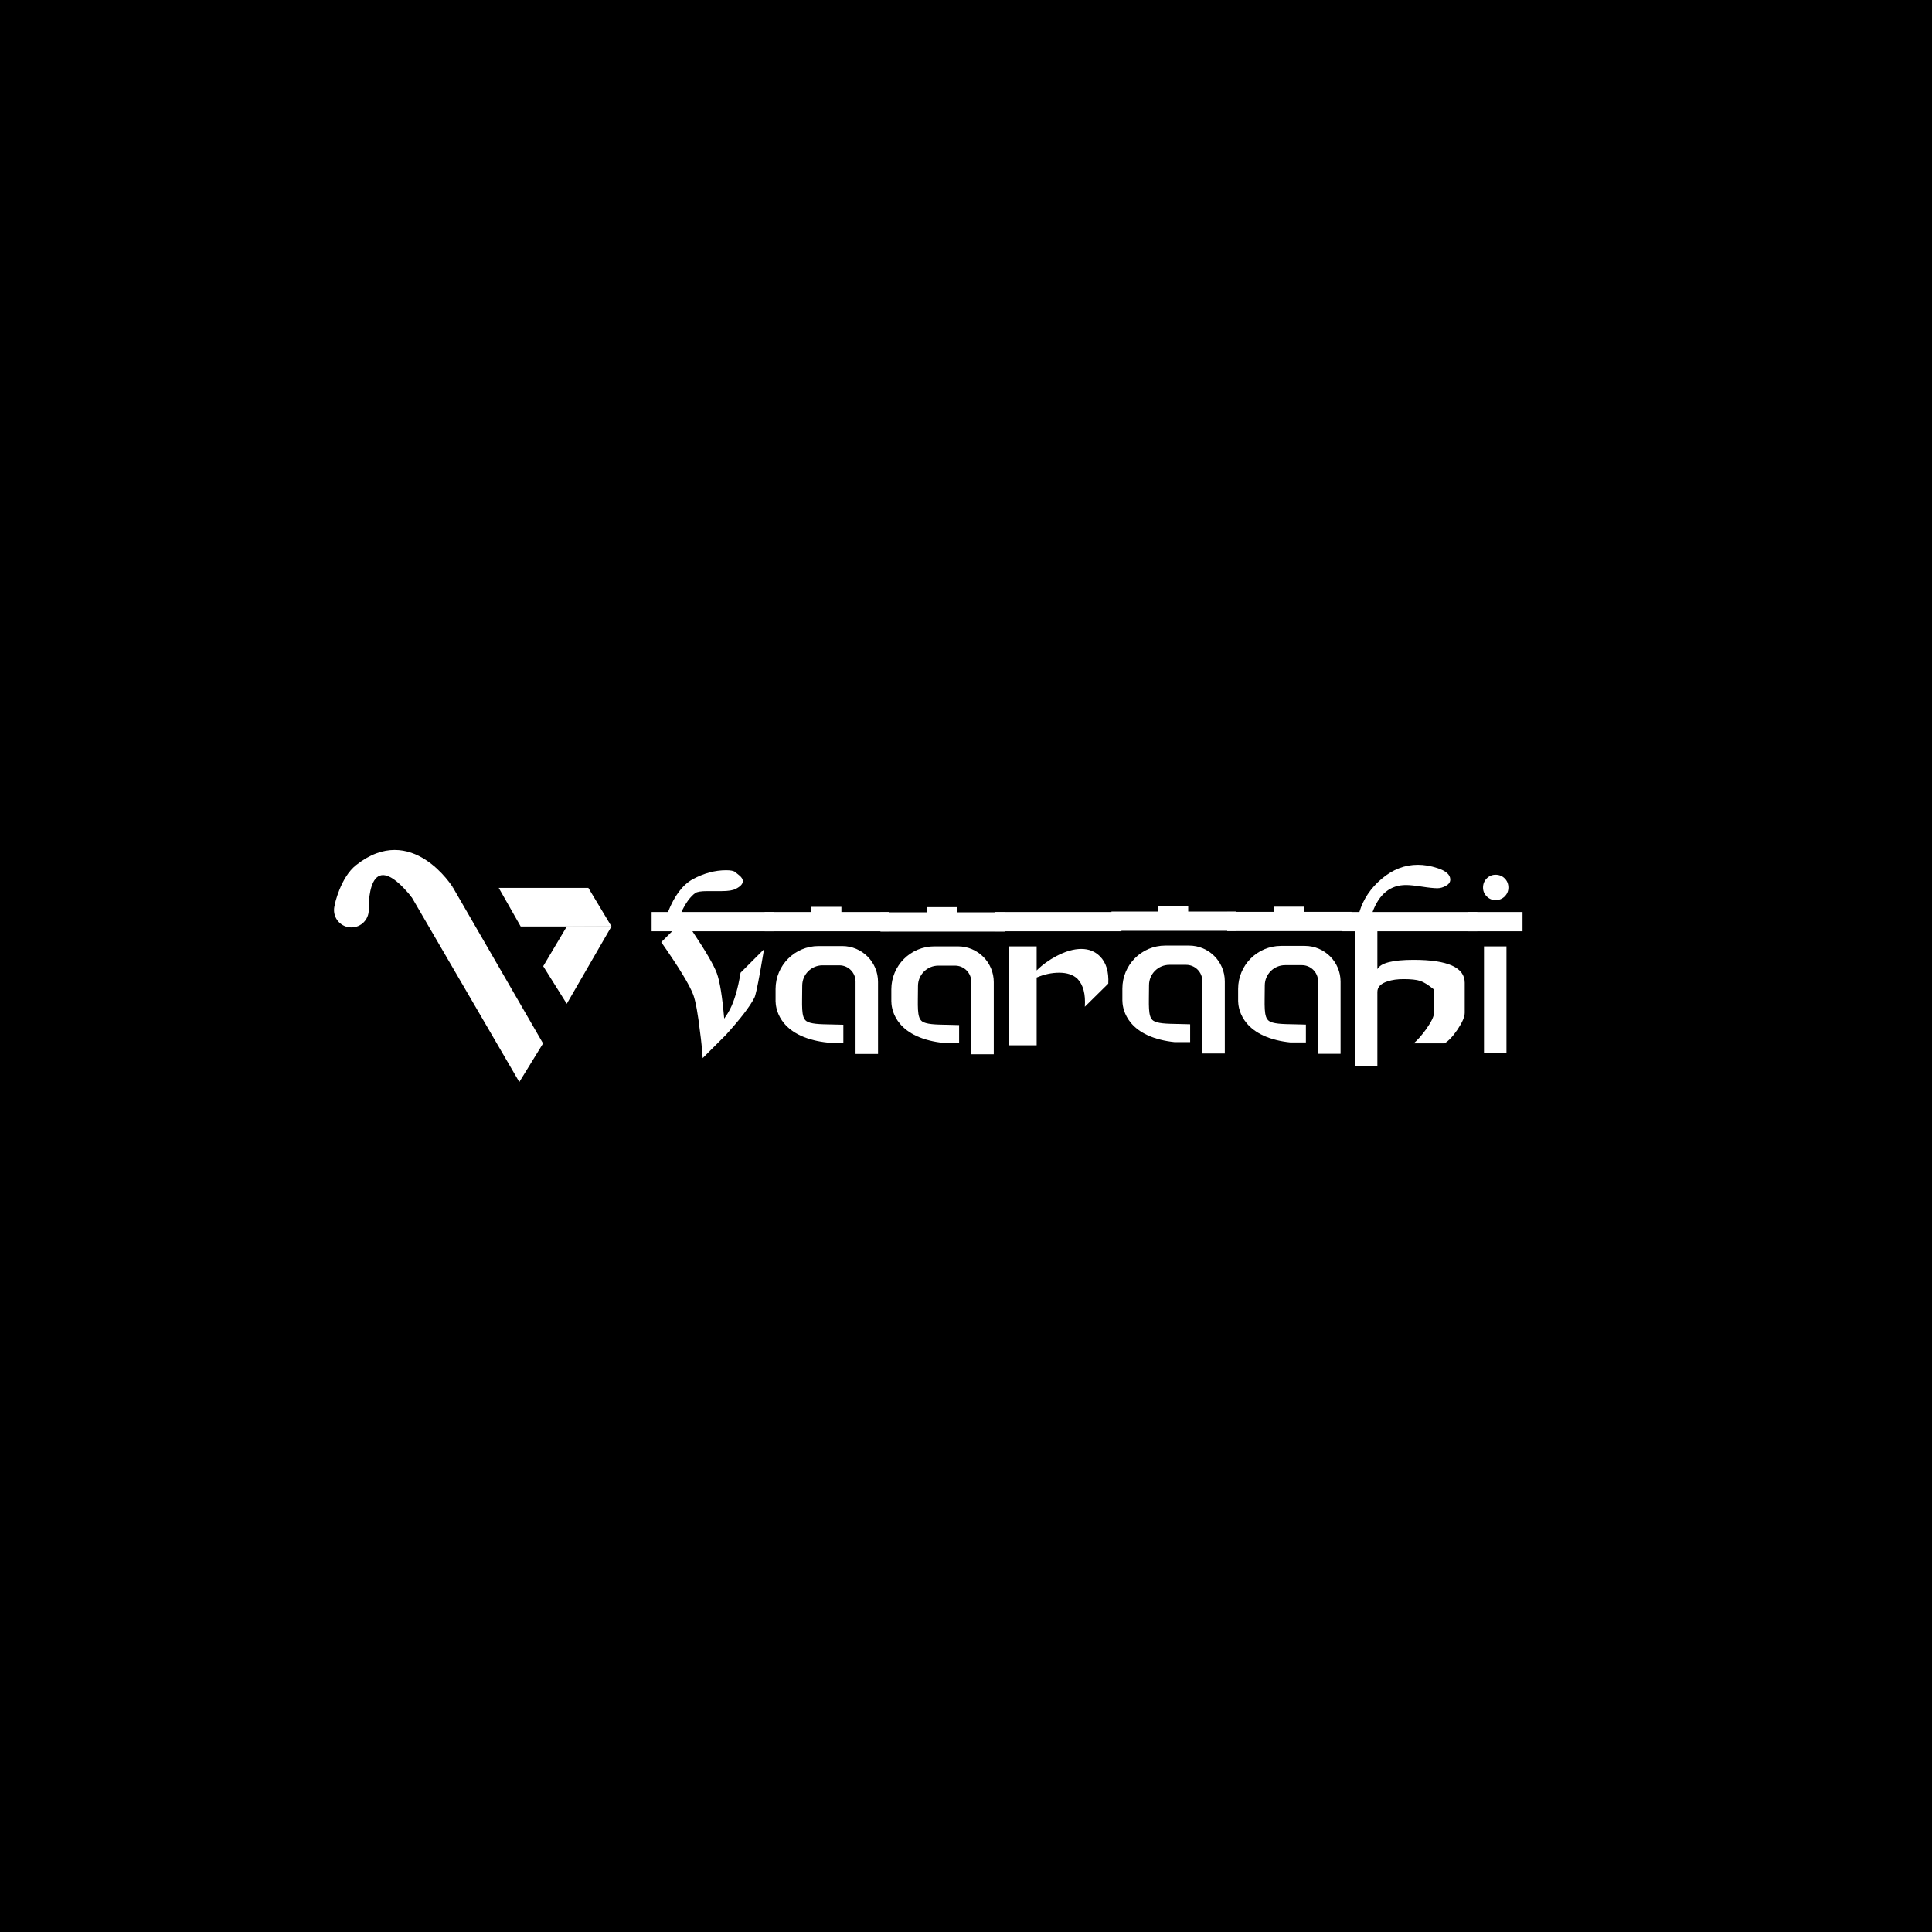 <?xml version="1.0" encoding="utf-8"?>
<!-- Generator: Adobe Illustrator 27.3.1, SVG Export Plug-In . SVG Version: 6.00 Build 0)  -->
<svg version="1.1" id="Layer_1" xmlns="http://www.w3.org/2000/svg" xmlns:xlink="http://www.w3.org/1999/xlink" x="0px" y="0px"
	 viewBox="0 0 1000 1000" enable-background="new 0 0 1000 1000" xml:space="preserve">
<rect width="1000" height="1000"/>
<g>
	<path fill="#FFFFFF" d="M190.856,471.05c0,4.963-4.024,8.986-8.988,8.986c-4.962,0-8.986-4.023-8.986-8.986
		c0-4.963,4.024-8.988,8.986-8.988C186.832,462.062,190.856,466.087,190.856,471.05"/>
	<g>
		<path fill="#FFFFFF" d="M358.389,482.022c6.871,10.269,11.079,17.5,12.633,21.693c1.55,4.197,2.826,12.036,3.823,23.519
			c1.329-1.884,2.327-3.491,2.991-4.82c2.327-4.543,4.156-10.859,5.486-18.949l12.134-12.134c-0.776,4.434-1.441,8.311-1.995,11.635
			c-1.442,7.979-2.439,12.467-2.992,13.463c-2.327,4.546-7.259,10.971-14.793,19.282l-11.967,11.968
			c-0.333-4.863-0.777-9.285-1.331-13.264c-1.108-9.506-2.272-15.971-3.49-19.398c-1.885-5.085-7.426-14.204-16.622-27.356
			l5.652-5.638h-10.639v-9.973h8.478c3.325-8.42,7.589-14.072,12.799-16.955c5.761-3.101,11.523-4.655,17.286-4.655
			c2.328,0,3.879,0.308,4.655,0.915c0.773,0.61,1.496,1.191,2.161,1.745c1.218,0.997,1.828,1.995,1.828,2.993
			c0,1.442-1.221,2.771-3.656,3.989c-1.442,0.775-3.88,1.163-7.315,1.163h-3.823h-3.656c-3.103,0-5.153,0.327-6.15,0.981
			c-2.66,1.967-5.044,5.242-7.147,9.823h48.037v9.973H358.389z"/>
		<path fill="#FFFFFF" d="M580.456,482.022h-65.324v-9.973h65.324V482.022z M536.573,502.301c2.881-2.882,6.317-5.375,10.306-7.48
			c4.653-2.436,8.919-3.657,12.799-3.657c3.878,0,7.091,1.275,9.642,3.823c3.212,3.215,4.654,7.924,4.321,14.128l-12.134,11.968
			c0.441-6.537-0.831-11.357-3.824-14.461c-2.217-2.103-5.375-3.157-9.474-3.157c-3.88,0-7.757,0.831-11.636,2.494v35.071h-14.46
			v-51.196h14.46V502.301z"/>
		<path fill="#FFFFFF" d="M712.929,501.635c1.662-3.213,7.922-4.82,18.783-4.82c17.618,0,26.43,3.951,26.43,11.848v15.519
			c0,2.114-1.222,4.977-3.658,8.592c-2.44,3.616-4.71,6.034-6.815,7.259h-15.957c1.883-1.561,4.045-4.01,6.482-7.35
			c2.66-3.787,3.989-6.514,3.989-8.186v-12.362c-2.868-2.336-5.235-3.812-7.108-4.426c-1.871-0.613-4.737-0.92-8.594-0.92
			c-3.195,0-5.951,0.39-8.266,1.165c-3.525,1.108-5.287,2.937-5.287,5.485v38.231h-11.635v-69.646h-6.482v-9.974h8.809
			c1.995-6.648,5.845-12.383,11.553-17.203c5.706-4.821,11.939-7.231,18.699-7.231c3.213,0,6.538,0.556,9.975,1.662
			c4.541,1.442,6.814,3.437,6.814,5.985c0,1.33-0.748,2.41-2.244,3.241c-1.496,0.83-2.966,1.246-4.404,1.246
			c-1.774,0-4.462-0.274-8.062-0.83c-3.602-0.554-6.345-0.832-8.229-0.832c-8.089,0-13.853,4.655-17.285,13.963h54.187v9.974
			h-51.694V501.635z"/>
		<path fill="#FFFFFF" d="M759.969,472.049h28.091v9.973h-28.091V472.049z M767.615,459.415c0-1.883,0.636-3.463,1.911-4.737
			c1.271-1.272,2.797-1.912,4.57-1.912c1.883,0,3.463,0.639,4.738,1.912c1.271,1.274,1.912,2.854,1.912,4.737
			c0,1.774-0.641,3.299-1.912,4.571c-1.275,1.275-2.856,1.912-4.738,1.912c-1.773,0-3.299-0.637-4.57-1.912
			C768.251,462.714,767.615,461.19,767.615,459.415 M779.749,544.852h-11.635v-55.018h11.635V544.852z"/>
		<polygon fill="#FFFFFF" points="210.11,459.269 268.793,560.045 281.083,540.073 234.382,459.269 		"/>
		<polygon fill="#FFFFFF" points="258.143,459.576 304.536,459.576 316.518,479.546 269.51,479.546 		"/>
		<polygon fill="#FFFFFF" points="293.352,519.559 316.498,479.516 293.454,479.413 281.164,500.1 		"/>
		<path fill="#FFFFFF" d="M234.382,459.269c0,0-21.199-34.309-50.081-11.471c-8.13,6.429-11.061,20.482-11.061,20.482l17.616,2.868
			c0,0-1.383-36.101,22.377-6.606L234.382,459.269z"/>
		<path fill="#FFFFFF" d="M435.935,489.667h-12.247c-12.286,0-22.25,9.965-22.25,22.251v6.537c0.029-0.01,0.049-0.019,0.049-0.019
			s-0.671,14.913,19.772,19.96c2.163,0.543,4.573,0.969,7.25,1.244h8.009v-9.234c-7.772-0.268-13.757-0.029-17.224-1.047
			c-0.721-0.197-1.333-0.465-1.837-0.8c-2.963-1.976-2.222-8.188-2.222-18.36v-0.029c0-5.816,4.721-10.529,10.538-10.529h8.651
			c4.642,0,8.405,3.764,8.405,8.406v37.471h11.634v-37.323C454.463,497.963,446.167,489.667,435.935,489.667 M435.511,472.047
			v-2.657h-15.624v2.657h-24.098v9.975h64.325v-9.975H435.511z"/>
		<path fill="#FFFFFF" d="M495.852,489.831h-12.247c-12.286,0-22.251,9.966-22.251,22.251v6.538
			c0.029-0.009,0.049-0.018,0.049-0.018s-0.671,14.912,19.772,19.959c2.163,0.544,4.572,0.968,7.25,1.245h8.01v-9.234
			c-7.773-0.267-13.758-0.03-17.225-1.048c-0.721-0.197-1.333-0.463-1.836-0.799c-2.963-1.976-2.223-8.188-2.223-18.361v-0.028
			c0-5.817,4.721-10.528,10.538-10.528h8.651c4.642,0,8.404,3.763,8.404,8.404v37.471h11.635v-37.322
			C514.379,498.129,506.083,489.831,495.852,489.831 M495.427,472.212v-2.657h-15.625v2.657h-24.099v9.975h64.325v-9.975H495.427z"
			/>
		<path fill="#FFFFFF" d="M615.436,489.419H603.19c-12.287,0-22.252,9.965-22.252,22.253v6.537c0.03-0.01,0.049-0.019,0.049-0.019
			s-0.671,14.912,19.772,19.96c2.163,0.543,4.573,0.968,7.25,1.243h8.009v-9.233c-7.772-0.267-13.758-0.03-17.223-1.048
			c-0.722-0.195-1.336-0.463-1.838-0.799c-2.963-1.975-2.223-8.188-2.223-18.359v-0.03c0-5.817,4.722-10.528,10.539-10.528h8.65
			c4.643,0,8.406,3.762,8.406,8.405v37.47h11.632v-37.322C633.963,497.715,625.669,489.419,615.436,489.419 M615.012,471.8v-2.657
			h-15.624v2.657H575.29v9.975h64.324V471.8H615.012z"/>
		<path fill="#FFFFFF" d="M675.352,489.584h-12.247c-12.285,0-22.251,9.966-22.251,22.252v6.538c0.029-0.011,0.05-0.021,0.05-0.021
			s-0.673,14.914,19.772,19.961c2.162,0.543,4.572,0.967,7.248,1.244h8.01v-9.234c-7.772-0.268-13.757-0.029-17.225-1.047
			c-0.72-0.198-1.333-0.465-1.836-0.801c-2.963-1.975-2.222-8.187-2.222-18.359v-0.029c0-5.818,4.72-10.528,10.538-10.528h8.651
			c4.642,0,8.404,3.763,8.404,8.404v37.471h11.634v-37.321C693.88,497.881,685.584,489.584,675.352,489.584 M674.928,471.965v-2.657
			h-15.624v2.657h-24.098v9.975h64.323v-9.975H674.928z"/>
	</g>
</g>
</svg>
